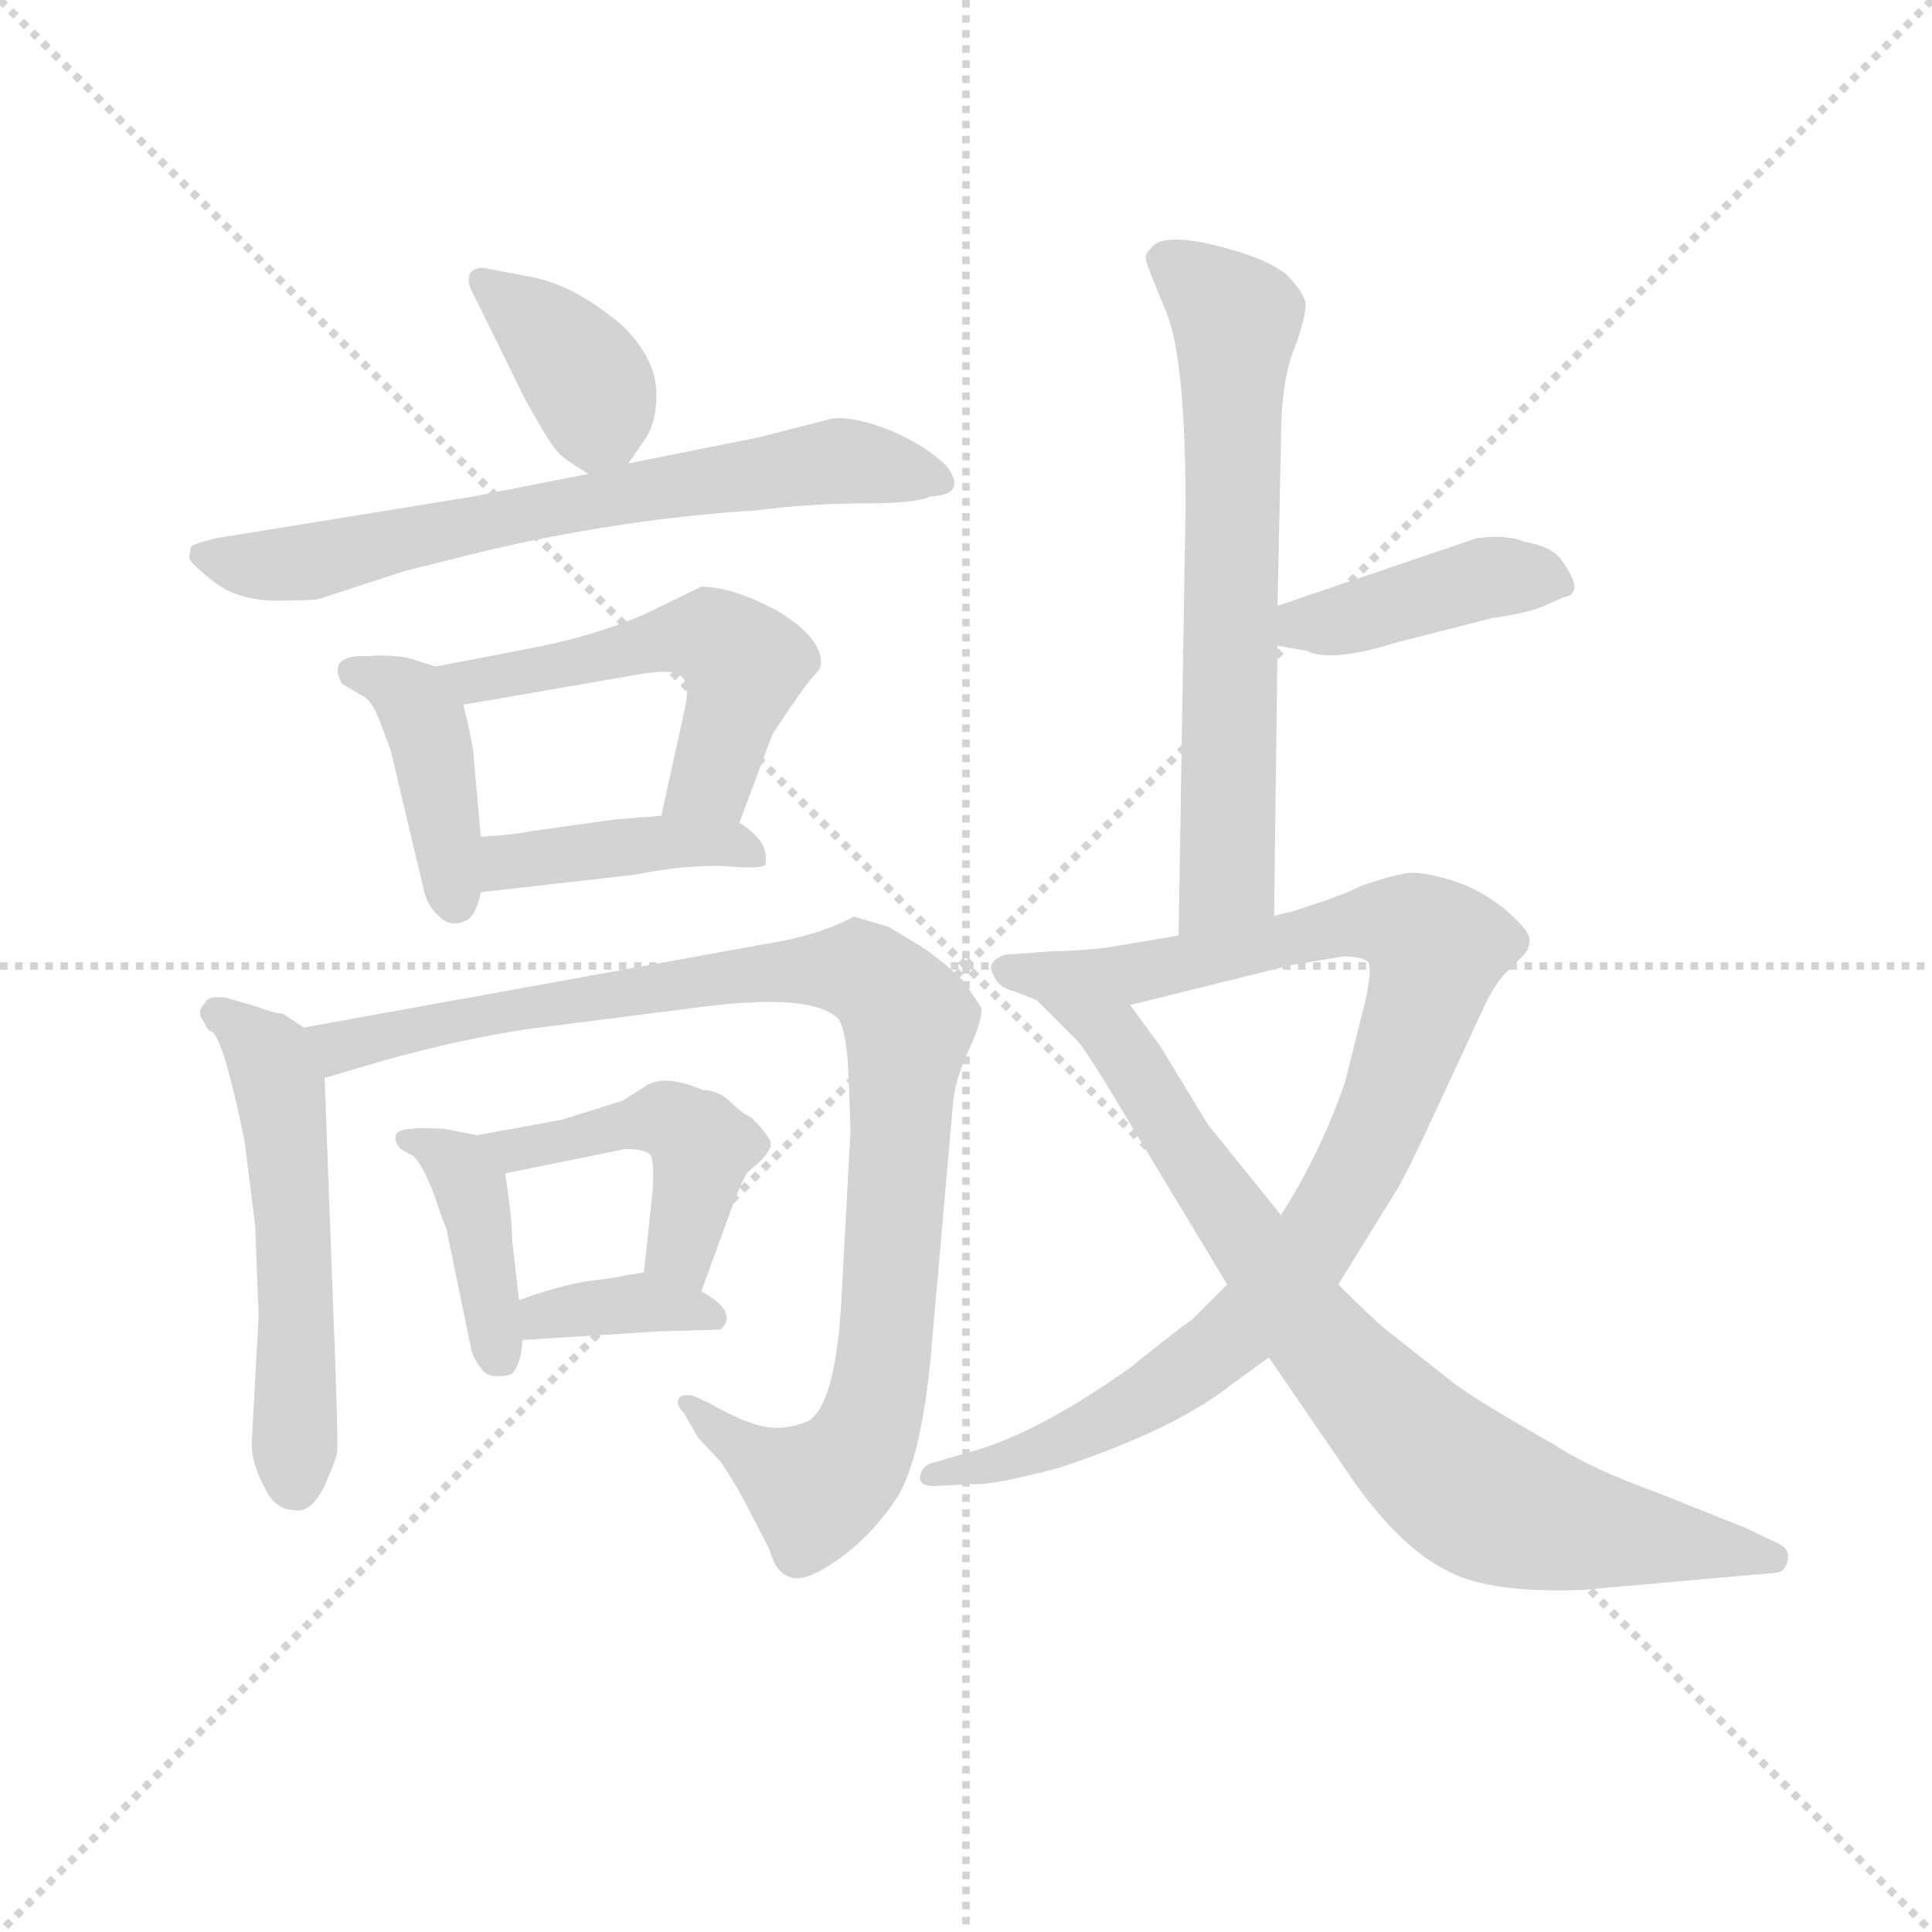 <svg version="1.1" viewBox="0 0 1024 1024" xmlns="http://www.w3.org/2000/svg">
  <g stroke="lightgray" stroke-dasharray="1,1" stroke-width="1" transform="scale(4, 4)">
    <line x1="0" y1="0" x2="256" y2="256"></line>
    <line x1="256" y1="0" x2="0" y2="256"></line>
    <line x1="128" y1="0" x2="128" y2="256"></line>
    <line x1="0" y1="128" x2="256" y2="128"></line>
  </g>
  <g transform="scale(0.92, -0.92) translate(60, -830)">
    <style type="text/css">
      
        @keyframes keyframes0 {
          from {
            stroke: blue;
            stroke-dashoffset: 379;
            stroke-width: 128;
          }
          55% {
            animation-timing-function: step-end;
            stroke: blue;
            stroke-dashoffset: 0;
            stroke-width: 128;
          }
          to {
            stroke: black;
            stroke-width: 1024;
          }
        }
        #make-me-a-hanzi-animation-0 {
          animation: keyframes0 0.558s both;
          animation-delay: 0s;
          animation-timing-function: linear;
        }
      
        @keyframes keyframes1 {
          from {
            stroke: blue;
            stroke-dashoffset: 687;
            stroke-width: 128;
          }
          69% {
            animation-timing-function: step-end;
            stroke: blue;
            stroke-dashoffset: 0;
            stroke-width: 128;
          }
          to {
            stroke: black;
            stroke-width: 1024;
          }
        }
        #make-me-a-hanzi-animation-1 {
          animation: keyframes1 0.809s both;
          animation-delay: 0.558s;
          animation-timing-function: linear;
        }
      
        @keyframes keyframes2 {
          from {
            stroke: blue;
            stroke-dashoffset: 411;
            stroke-width: 128;
          }
          57% {
            animation-timing-function: step-end;
            stroke: blue;
            stroke-dashoffset: 0;
            stroke-width: 128;
          }
          to {
            stroke: black;
            stroke-width: 1024;
          }
        }
        #make-me-a-hanzi-animation-2 {
          animation: keyframes2 0.584s both;
          animation-delay: 1.368s;
          animation-timing-function: linear;
        }
      
        @keyframes keyframes3 {
          from {
            stroke: blue;
            stroke-dashoffset: 531;
            stroke-width: 128;
          }
          63% {
            animation-timing-function: step-end;
            stroke: blue;
            stroke-dashoffset: 0;
            stroke-width: 128;
          }
          to {
            stroke: black;
            stroke-width: 1024;
          }
        }
        #make-me-a-hanzi-animation-3 {
          animation: keyframes3 0.682s both;
          animation-delay: 1.952s;
          animation-timing-function: linear;
        }
      
        @keyframes keyframes4 {
          from {
            stroke: blue;
            stroke-dashoffset: 417;
            stroke-width: 128;
          }
          58% {
            animation-timing-function: step-end;
            stroke: blue;
            stroke-dashoffset: 0;
            stroke-width: 128;
          }
          to {
            stroke: black;
            stroke-width: 1024;
          }
        }
        #make-me-a-hanzi-animation-4 {
          animation: keyframes4 0.589s both;
          animation-delay: 2.634s;
          animation-timing-function: linear;
        }
      
        @keyframes keyframes5 {
          from {
            stroke: blue;
            stroke-dashoffset: 540;
            stroke-width: 128;
          }
          64% {
            animation-timing-function: step-end;
            stroke: blue;
            stroke-dashoffset: 0;
            stroke-width: 128;
          }
          to {
            stroke: black;
            stroke-width: 1024;
          }
        }
        #make-me-a-hanzi-animation-5 {
          animation: keyframes5 0.689s both;
          animation-delay: 3.223s;
          animation-timing-function: linear;
        }
      
        @keyframes keyframes6 {
          from {
            stroke: blue;
            stroke-dashoffset: 985;
            stroke-width: 128;
          }
          76% {
            animation-timing-function: step-end;
            stroke: blue;
            stroke-dashoffset: 0;
            stroke-width: 128;
          }
          to {
            stroke: black;
            stroke-width: 1024;
          }
        }
        #make-me-a-hanzi-animation-6 {
          animation: keyframes6 1.052s both;
          animation-delay: 3.913s;
          animation-timing-function: linear;
        }
      
        @keyframes keyframes7 {
          from {
            stroke: blue;
            stroke-dashoffset: 404;
            stroke-width: 128;
          }
          57% {
            animation-timing-function: step-end;
            stroke: blue;
            stroke-dashoffset: 0;
            stroke-width: 128;
          }
          to {
            stroke: black;
            stroke-width: 1024;
          }
        }
        #make-me-a-hanzi-animation-7 {
          animation: keyframes7 0.579s both;
          animation-delay: 4.965s;
          animation-timing-function: linear;
        }
      
        @keyframes keyframes8 {
          from {
            stroke: blue;
            stroke-dashoffset: 464;
            stroke-width: 128;
          }
          60% {
            animation-timing-function: step-end;
            stroke: blue;
            stroke-dashoffset: 0;
            stroke-width: 128;
          }
          to {
            stroke: black;
            stroke-width: 1024;
          }
        }
        #make-me-a-hanzi-animation-8 {
          animation: keyframes8 0.628s both;
          animation-delay: 5.543s;
          animation-timing-function: linear;
        }
      
        @keyframes keyframes9 {
          from {
            stroke: blue;
            stroke-dashoffset: 362;
            stroke-width: 128;
          }
          54% {
            animation-timing-function: step-end;
            stroke: blue;
            stroke-dashoffset: 0;
            stroke-width: 128;
          }
          to {
            stroke: black;
            stroke-width: 1024;
          }
        }
        #make-me-a-hanzi-animation-9 {
          animation: keyframes9 0.545s both;
          animation-delay: 6.171s;
          animation-timing-function: linear;
        }
      
        @keyframes keyframes10 {
          from {
            stroke: blue;
            stroke-dashoffset: 662;
            stroke-width: 128;
          }
          68% {
            animation-timing-function: step-end;
            stroke: blue;
            stroke-dashoffset: 0;
            stroke-width: 128;
          }
          to {
            stroke: black;
            stroke-width: 1024;
          }
        }
        #make-me-a-hanzi-animation-10 {
          animation: keyframes10 0.789s both;
          animation-delay: 6.715s;
          animation-timing-function: linear;
        }
      
        @keyframes keyframes11 {
          from {
            stroke: blue;
            stroke-dashoffset: 416;
            stroke-width: 128;
          }
          58% {
            animation-timing-function: step-end;
            stroke: blue;
            stroke-dashoffset: 0;
            stroke-width: 128;
          }
          to {
            stroke: black;
            stroke-width: 1024;
          }
        }
        #make-me-a-hanzi-animation-11 {
          animation: keyframes11 0.589s both;
          animation-delay: 7.504s;
          animation-timing-function: linear;
        }
      
        @keyframes keyframes12 {
          from {
            stroke: blue;
            stroke-dashoffset: 957;
            stroke-width: 128;
          }
          76% {
            animation-timing-function: step-end;
            stroke: blue;
            stroke-dashoffset: 0;
            stroke-width: 128;
          }
          to {
            stroke: black;
            stroke-width: 1024;
          }
        }
        #make-me-a-hanzi-animation-12 {
          animation: keyframes12 1.029s both;
          animation-delay: 8.093s;
          animation-timing-function: linear;
        }
      
        @keyframes keyframes13 {
          from {
            stroke: blue;
            stroke-dashoffset: 812;
            stroke-width: 128;
          }
          73% {
            animation-timing-function: step-end;
            stroke: blue;
            stroke-dashoffset: 0;
            stroke-width: 128;
          }
          to {
            stroke: black;
            stroke-width: 1024;
          }
        }
        #make-me-a-hanzi-animation-13 {
          animation: keyframes13 0.911s both;
          animation-delay: 9.122s;
          animation-timing-function: linear;
        }
      
    </style>
    
      <path d="M 302 563 L 311 576 Q 319 587 318 606 Q 317 624 299 642 Q 270 667 243 671 L 222 675 Q 215 677 211 673 Q 209 669 211 664 L 243 599 Q 257 574 261 570 Q 264 566 279 557 C 292 549 292 549 302 563 Z" fill="lightgray"></path>
    
      <path d="M 279 557 L 213 544 L 65 520 Q 52 517 50 515 L 49 509 Q 49 506 63 495 Q 77 484 99 484 Q 121 484 124 485 L 173 501 L 217 512 Q 297 531 376 536 Q 407 540 438 540 Q 468 540 476 544 Q 498 545 485 562 Q 472 574 453 582 Q 433 590 420 589 L 377 578 L 302 563 L 279 557 Z" fill="lightgray"></path>
    
      <path d="M 191 446 L 175 451 Q 163 453 152 452 Q 128 453 137 436 L 149 429 Q 154 427 159 414 L 165 398 L 184 318 Q 186 308 193 302 Q 199 296 207 299 Q 214 301 217 316 L 217 348 L 213 393 Q 213 399 207 424 C 203 442 203 442 191 446 Z" fill="lightgray"></path>
    
      <path d="M 243 456 L 191 446 C 162 440 177 419 207 424 L 311 442 Q 326 444 329 442 Q 338 440 335 424 L 321 360 C 315 331 356 328 366 356 L 385 407 L 395 422 Q 406 438 410 442 Q 413 445 413 448 Q 413 463 388 478 Q 362 492 344 492 L 311 476 Q 281 463 243 456 Z" fill="lightgray"></path>
    
      <path d="M 217 316 L 305 326 Q 336 332 358 331 Q 379 329 381 332 Q 382 335 380 342 Q 377 349 366 356 L 321 360 L 295 358 L 245 351 Q 236 349 217 348 C 187 346 187 313 217 316 Z" fill="lightgray"></path>
    
      <path d="M 61 236 Q 68 236 81 172 L 87 124 L 89 72 L 85 -2 Q 85 -13 92 -26 Q 98 -40 110 -40 Q 119 -42 127 -26 Q 133 -12 134 -8 Q 135 -5 133 49 L 127 209 C 126 231 126 231 115 238 L 103 246 Q 99 246 88 250 L 71 255 Q 60 257 58 252 Q 53 247 57 242 Q 60 236 61 236 Z" fill="lightgray"></path>
    
      <path d="M 127 209 L 161 219 Q 204 231 243 237 L 345 250 Q 408 258 423 243 Q 428 236 429 207 L 430 179 L 425 86 Q 422 20 405 11 Q 392 6 381 8 Q 369 10 348 22 L 339 26 Q 332 27 331 24 Q 329 21 334 16 L 342 2 L 355 -12 Q 362 -22 369 -35 L 383 -62 Q 387 -76 394 -78 Q 402 -83 422 -69 Q 441 -56 456 -34 Q 470 -13 476 46 L 489 194 Q 490 208 499 227 Q 507 245 505 250 L 495 265 Q 479 280 467 287 L 452 296 L 432 302 Q 412 291 380 286 L 115 238 C 85 233 98 201 127 209 Z" fill="lightgray"></path>
    
      <path d="M 215 176 L 199 179 Q 197 180 183 180 Q 169 180 168 176 Q 167 172 171 168 L 178 164 Q 183 160 190 142 Q 196 124 197 123 L 211 55 Q 212 48 217 42 Q 221 35 234 38 Q 240 42 241 58 L 239 81 L 235 116 Q 235 129 231 154 C 228 174 228 174 215 176 Z" fill="lightgray"></path>
    
      <path d="M 344 86 L 363 138 Q 369 153 371 155 Q 385 166 384 172 Q 382 177 373 186 Q 367 189 360 196 Q 353 202 345 202 Q 324 211 313 205 L 299 196 L 264 185 L 215 176 C 185 171 202 148 231 154 L 300 168 Q 313 168 315 164 Q 317 160 316 144 L 311 97 C 308 67 334 58 344 86 Z" fill="lightgray"></path>
    
      <path d="M 241 58 L 320 63 L 355 64 Q 366 74 344 86 L 311 97 L 299 95 Q 296 94 279 92 Q 261 89 239 81 C 211 71 211 56 241 58 Z" fill="lightgray"></path>
    
      <path d="M 623 538 L 619 291 C 619 261 674 272 674 302 L 676 458 L 676 481 L 678 577 Q 678 611 686 630 Q 693 649 692 656 Q 690 663 681 672 Q 671 680 650 686 Q 629 692 618 692 Q 607 692 604 688 Q 600 684 600 682 Q 600 679 605 667 L 612 650 Q 623 623 623 538 Z" fill="lightgray"></path>
    
      <path d="M 676 458 L 693 455 Q 707 448 745 460 L 800 474 Q 822 477 832 482 L 841 486 Q 854 488 839 508 Q 834 515 818 518 Q 809 522 791 520 L 676 481 C 648 471 646 463 676 458 Z" fill="lightgray"></path>
    
      <path d="M 619 291 L 577 284 Q 559 282 547 282 L 519 280 Q 508 276 512 269 Q 515 261 524 259 L 537 254 C 561 244 562 244 591 251 L 684 274 L 714 279 Q 724 279 728 276 Q 731 272 726 251 L 715 207 Q 701 166 678 130 L 647 90 L 627 70 Q 617 63 591 42 Q 536 3 497 -7 L 480 -12 Q 470 -14 470 -22 Q 471 -27 481 -26 L 501 -25 Q 510 -26 549 -16 Q 616 6 649 32 L 671 48 L 711 90 L 745 145 Q 752 157 769 194 L 795 250 Q 801 263 808 270 L 817 279 Q 822 284 821 290 Q 820 295 806 307 Q 792 318 776 323 Q 759 328 751 327 Q 743 326 725 320 Q 715 315 700 310 L 685 305 Q 675 303 674 302 L 619 291 Z" fill="lightgray"></path>
    
      <path d="M 537 254 L 561 230 Q 564 227 577 206 L 647 90 L 671 48 L 721 -25 Q 747 -61 772 -74 Q 796 -88 851 -86 L 964 -76 Q 969 -75 970 -68 Q 971 -62 964 -59 L 945 -50 L 895 -30 Q 856 -16 835 -2 Q 796 20 779 32 L 741 62 Q 733 68 711 90 L 678 130 L 636 182 L 608 228 L 591 251 C 573 275 516 275 537 254 Z" fill="lightgray"></path>
    
    
      <clipPath id="make-me-a-hanzi-clip-0">
        <path d="M 302 563 L 311 576 Q 319 587 318 606 Q 317 624 299 642 Q 270 667 243 671 L 222 675 Q 215 677 211 673 Q 209 669 211 664 L 243 599 Q 257 574 261 570 Q 264 566 279 557 C 292 549 292 549 302 563 Z"></path>
      </clipPath>
      <path clip-path="url(#make-me-a-hanzi-clip-0)" d="M 218 669 L 262 631 L 282 605 L 281 573" fill="none" id="make-me-a-hanzi-animation-0" stroke-dasharray="251 502" stroke-linecap="round"></path>
    
      <clipPath id="make-me-a-hanzi-clip-1">
        <path d="M 279 557 L 213 544 L 65 520 Q 52 517 50 515 L 49 509 Q 49 506 63 495 Q 77 484 99 484 Q 121 484 124 485 L 173 501 L 217 512 Q 297 531 376 536 Q 407 540 438 540 Q 468 540 476 544 Q 498 545 485 562 Q 472 574 453 582 Q 433 590 420 589 L 377 578 L 302 563 L 279 557 Z"></path>
      </clipPath>
      <path clip-path="url(#make-me-a-hanzi-clip-1)" d="M 57 511 L 84 504 L 123 507 L 300 546 L 424 565 L 480 553" fill="none" id="make-me-a-hanzi-animation-1" stroke-dasharray="559 1118" stroke-linecap="round"></path>
    
      <clipPath id="make-me-a-hanzi-clip-2">
        <path d="M 191 446 L 175 451 Q 163 453 152 452 Q 128 453 137 436 L 149 429 Q 154 427 159 414 L 165 398 L 184 318 Q 186 308 193 302 Q 199 296 207 299 Q 214 301 217 316 L 217 348 L 213 393 Q 213 399 207 424 C 203 442 203 442 191 446 Z"></path>
      </clipPath>
      <path clip-path="url(#make-me-a-hanzi-clip-2)" d="M 146 443 L 173 431 L 187 409 L 202 311" fill="none" id="make-me-a-hanzi-animation-2" stroke-dasharray="283 566" stroke-linecap="round"></path>
    
      <clipPath id="make-me-a-hanzi-clip-3">
        <path d="M 243 456 L 191 446 C 162 440 177 419 207 424 L 311 442 Q 326 444 329 442 Q 338 440 335 424 L 321 360 C 315 331 356 328 366 356 L 385 407 L 395 422 Q 406 438 410 442 Q 413 445 413 448 Q 413 463 388 478 Q 362 492 344 492 L 311 476 Q 281 463 243 456 Z"></path>
      </clipPath>
      <path clip-path="url(#make-me-a-hanzi-clip-3)" d="M 198 443 L 213 437 L 324 462 L 355 460 L 369 447 L 367 436 L 350 381 L 329 365" fill="none" id="make-me-a-hanzi-animation-3" stroke-dasharray="403 806" stroke-linecap="round"></path>
    
      <clipPath id="make-me-a-hanzi-clip-4">
        <path d="M 217 316 L 305 326 Q 336 332 358 331 Q 379 329 381 332 Q 382 335 380 342 Q 377 349 366 356 L 321 360 L 295 358 L 245 351 Q 236 349 217 348 C 187 346 187 313 217 316 Z"></path>
      </clipPath>
      <path clip-path="url(#make-me-a-hanzi-clip-4)" d="M 224 321 L 230 332 L 303 343 L 357 345 L 376 337" fill="none" id="make-me-a-hanzi-animation-4" stroke-dasharray="289 578" stroke-linecap="round"></path>
    
      <clipPath id="make-me-a-hanzi-clip-5">
        <path d="M 61 236 Q 68 236 81 172 L 87 124 L 89 72 L 85 -2 Q 85 -13 92 -26 Q 98 -40 110 -40 Q 119 -42 127 -26 Q 133 -12 134 -8 Q 135 -5 133 49 L 127 209 C 126 231 126 231 115 238 L 103 246 Q 99 246 88 250 L 71 255 Q 60 257 58 252 Q 53 247 57 242 Q 60 236 61 236 Z"></path>
      </clipPath>
      <path clip-path="url(#make-me-a-hanzi-clip-5)" d="M 66 246 L 96 221 L 102 201 L 110 114 L 110 -23" fill="none" id="make-me-a-hanzi-animation-5" stroke-dasharray="412 824" stroke-linecap="round"></path>
    
      <clipPath id="make-me-a-hanzi-clip-6">
        <path d="M 127 209 L 161 219 Q 204 231 243 237 L 345 250 Q 408 258 423 243 Q 428 236 429 207 L 430 179 L 425 86 Q 422 20 405 11 Q 392 6 381 8 Q 369 10 348 22 L 339 26 Q 332 27 331 24 Q 329 21 334 16 L 342 2 L 355 -12 Q 362 -22 369 -35 L 383 -62 Q 387 -76 394 -78 Q 402 -83 422 -69 Q 441 -56 456 -34 Q 470 -13 476 46 L 489 194 Q 490 208 499 227 Q 507 245 505 250 L 495 265 Q 479 280 467 287 L 452 296 L 432 302 Q 412 291 380 286 L 115 238 C 85 233 98 201 127 209 Z"></path>
      </clipPath>
      <path clip-path="url(#make-me-a-hanzi-clip-6)" d="M 124 233 L 135 227 L 203 243 L 391 271 L 435 270 L 453 257 L 464 242 L 450 56 L 437 -1 L 416 -25 L 403 -26 L 336 21" fill="none" id="make-me-a-hanzi-animation-6" stroke-dasharray="857 1714" stroke-linecap="round"></path>
    
      <clipPath id="make-me-a-hanzi-clip-7">
        <path d="M 215 176 L 199 179 Q 197 180 183 180 Q 169 180 168 176 Q 167 172 171 168 L 178 164 Q 183 160 190 142 Q 196 124 197 123 L 211 55 Q 212 48 217 42 Q 221 35 234 38 Q 240 42 241 58 L 239 81 L 235 116 Q 235 129 231 154 C 228 174 228 174 215 176 Z"></path>
      </clipPath>
      <path clip-path="url(#make-me-a-hanzi-clip-7)" d="M 176 175 L 200 162 L 211 148 L 228 47" fill="none" id="make-me-a-hanzi-animation-7" stroke-dasharray="276 552" stroke-linecap="round"></path>
    
      <clipPath id="make-me-a-hanzi-clip-8">
        <path d="M 344 86 L 363 138 Q 369 153 371 155 Q 385 166 384 172 Q 382 177 373 186 Q 367 189 360 196 Q 353 202 345 202 Q 324 211 313 205 L 299 196 L 264 185 L 215 176 C 185 171 202 148 231 154 L 300 168 Q 313 168 315 164 Q 317 160 316 144 L 311 97 C 308 67 334 58 344 86 Z"></path>
      </clipPath>
      <path clip-path="url(#make-me-a-hanzi-clip-8)" d="M 222 173 L 236 167 L 297 182 L 331 182 L 345 170 L 333 118 L 341 95" fill="none" id="make-me-a-hanzi-animation-8" stroke-dasharray="336 672" stroke-linecap="round"></path>
    
      <clipPath id="make-me-a-hanzi-clip-9">
        <path d="M 241 58 L 320 63 L 355 64 Q 366 74 344 86 L 311 97 L 299 95 Q 296 94 279 92 Q 261 89 239 81 C 211 71 211 56 241 58 Z"></path>
      </clipPath>
      <path clip-path="url(#make-me-a-hanzi-clip-9)" d="M 249 64 L 253 72 L 288 78 L 349 71" fill="none" id="make-me-a-hanzi-animation-9" stroke-dasharray="234 468" stroke-linecap="round"></path>
    
      <clipPath id="make-me-a-hanzi-clip-10">
        <path d="M 623 538 L 619 291 C 619 261 674 272 674 302 L 676 458 L 676 481 L 678 577 Q 678 611 686 630 Q 693 649 692 656 Q 690 663 681 672 Q 671 680 650 686 Q 629 692 618 692 Q 607 692 604 688 Q 600 684 600 682 Q 600 679 605 667 L 612 650 Q 623 623 623 538 Z"></path>
      </clipPath>
      <path clip-path="url(#make-me-a-hanzi-clip-10)" d="M 613 678 L 652 646 L 647 324 L 625 299" fill="none" id="make-me-a-hanzi-animation-10" stroke-dasharray="534 1068" stroke-linecap="round"></path>
    
      <clipPath id="make-me-a-hanzi-clip-11">
        <path d="M 676 458 L 693 455 Q 707 448 745 460 L 800 474 Q 822 477 832 482 L 841 486 Q 854 488 839 508 Q 834 515 818 518 Q 809 522 791 520 L 676 481 C 648 471 646 463 676 458 Z"></path>
      </clipPath>
      <path clip-path="url(#make-me-a-hanzi-clip-11)" d="M 681 464 L 800 498 L 836 497" fill="none" id="make-me-a-hanzi-animation-11" stroke-dasharray="288 576" stroke-linecap="round"></path>
    
      <clipPath id="make-me-a-hanzi-clip-12">
        <path d="M 619 291 L 577 284 Q 559 282 547 282 L 519 280 Q 508 276 512 269 Q 515 261 524 259 L 537 254 C 561 244 562 244 591 251 L 684 274 L 714 279 Q 724 279 728 276 Q 731 272 726 251 L 715 207 Q 701 166 678 130 L 647 90 L 627 70 Q 617 63 591 42 Q 536 3 497 -7 L 480 -12 Q 470 -14 470 -22 Q 471 -27 481 -26 L 501 -25 Q 510 -26 549 -16 Q 616 6 649 32 L 671 48 L 711 90 L 745 145 Q 752 157 769 194 L 795 250 Q 801 263 808 270 L 817 279 Q 822 284 821 290 Q 820 295 806 307 Q 792 318 776 323 Q 759 328 751 327 Q 743 326 725 320 Q 715 315 700 310 L 685 305 Q 675 303 674 302 L 619 291 Z"></path>
      </clipPath>
      <path clip-path="url(#make-me-a-hanzi-clip-12)" d="M 523 270 L 595 269 L 740 299 L 768 283 L 729 169 L 701 119 L 652 62 L 554 -1 L 477 -19" fill="none" id="make-me-a-hanzi-animation-12" stroke-dasharray="829 1658" stroke-linecap="round"></path>
    
      <clipPath id="make-me-a-hanzi-clip-13">
        <path d="M 537 254 L 561 230 Q 564 227 577 206 L 647 90 L 671 48 L 721 -25 Q 747 -61 772 -74 Q 796 -88 851 -86 L 964 -76 Q 969 -75 970 -68 Q 971 -62 964 -59 L 945 -50 L 895 -30 Q 856 -16 835 -2 Q 796 20 779 32 L 741 62 Q 733 68 711 90 L 678 130 L 636 182 L 608 228 L 591 251 C 573 275 516 275 537 254 Z"></path>
      </clipPath>
      <path clip-path="url(#make-me-a-hanzi-clip-13)" d="M 544 253 L 582 233 L 693 67 L 778 -22 L 840 -49 L 961 -67" fill="none" id="make-me-a-hanzi-animation-13" stroke-dasharray="684 1368" stroke-linecap="round"></path>
    
  </g>
</svg>